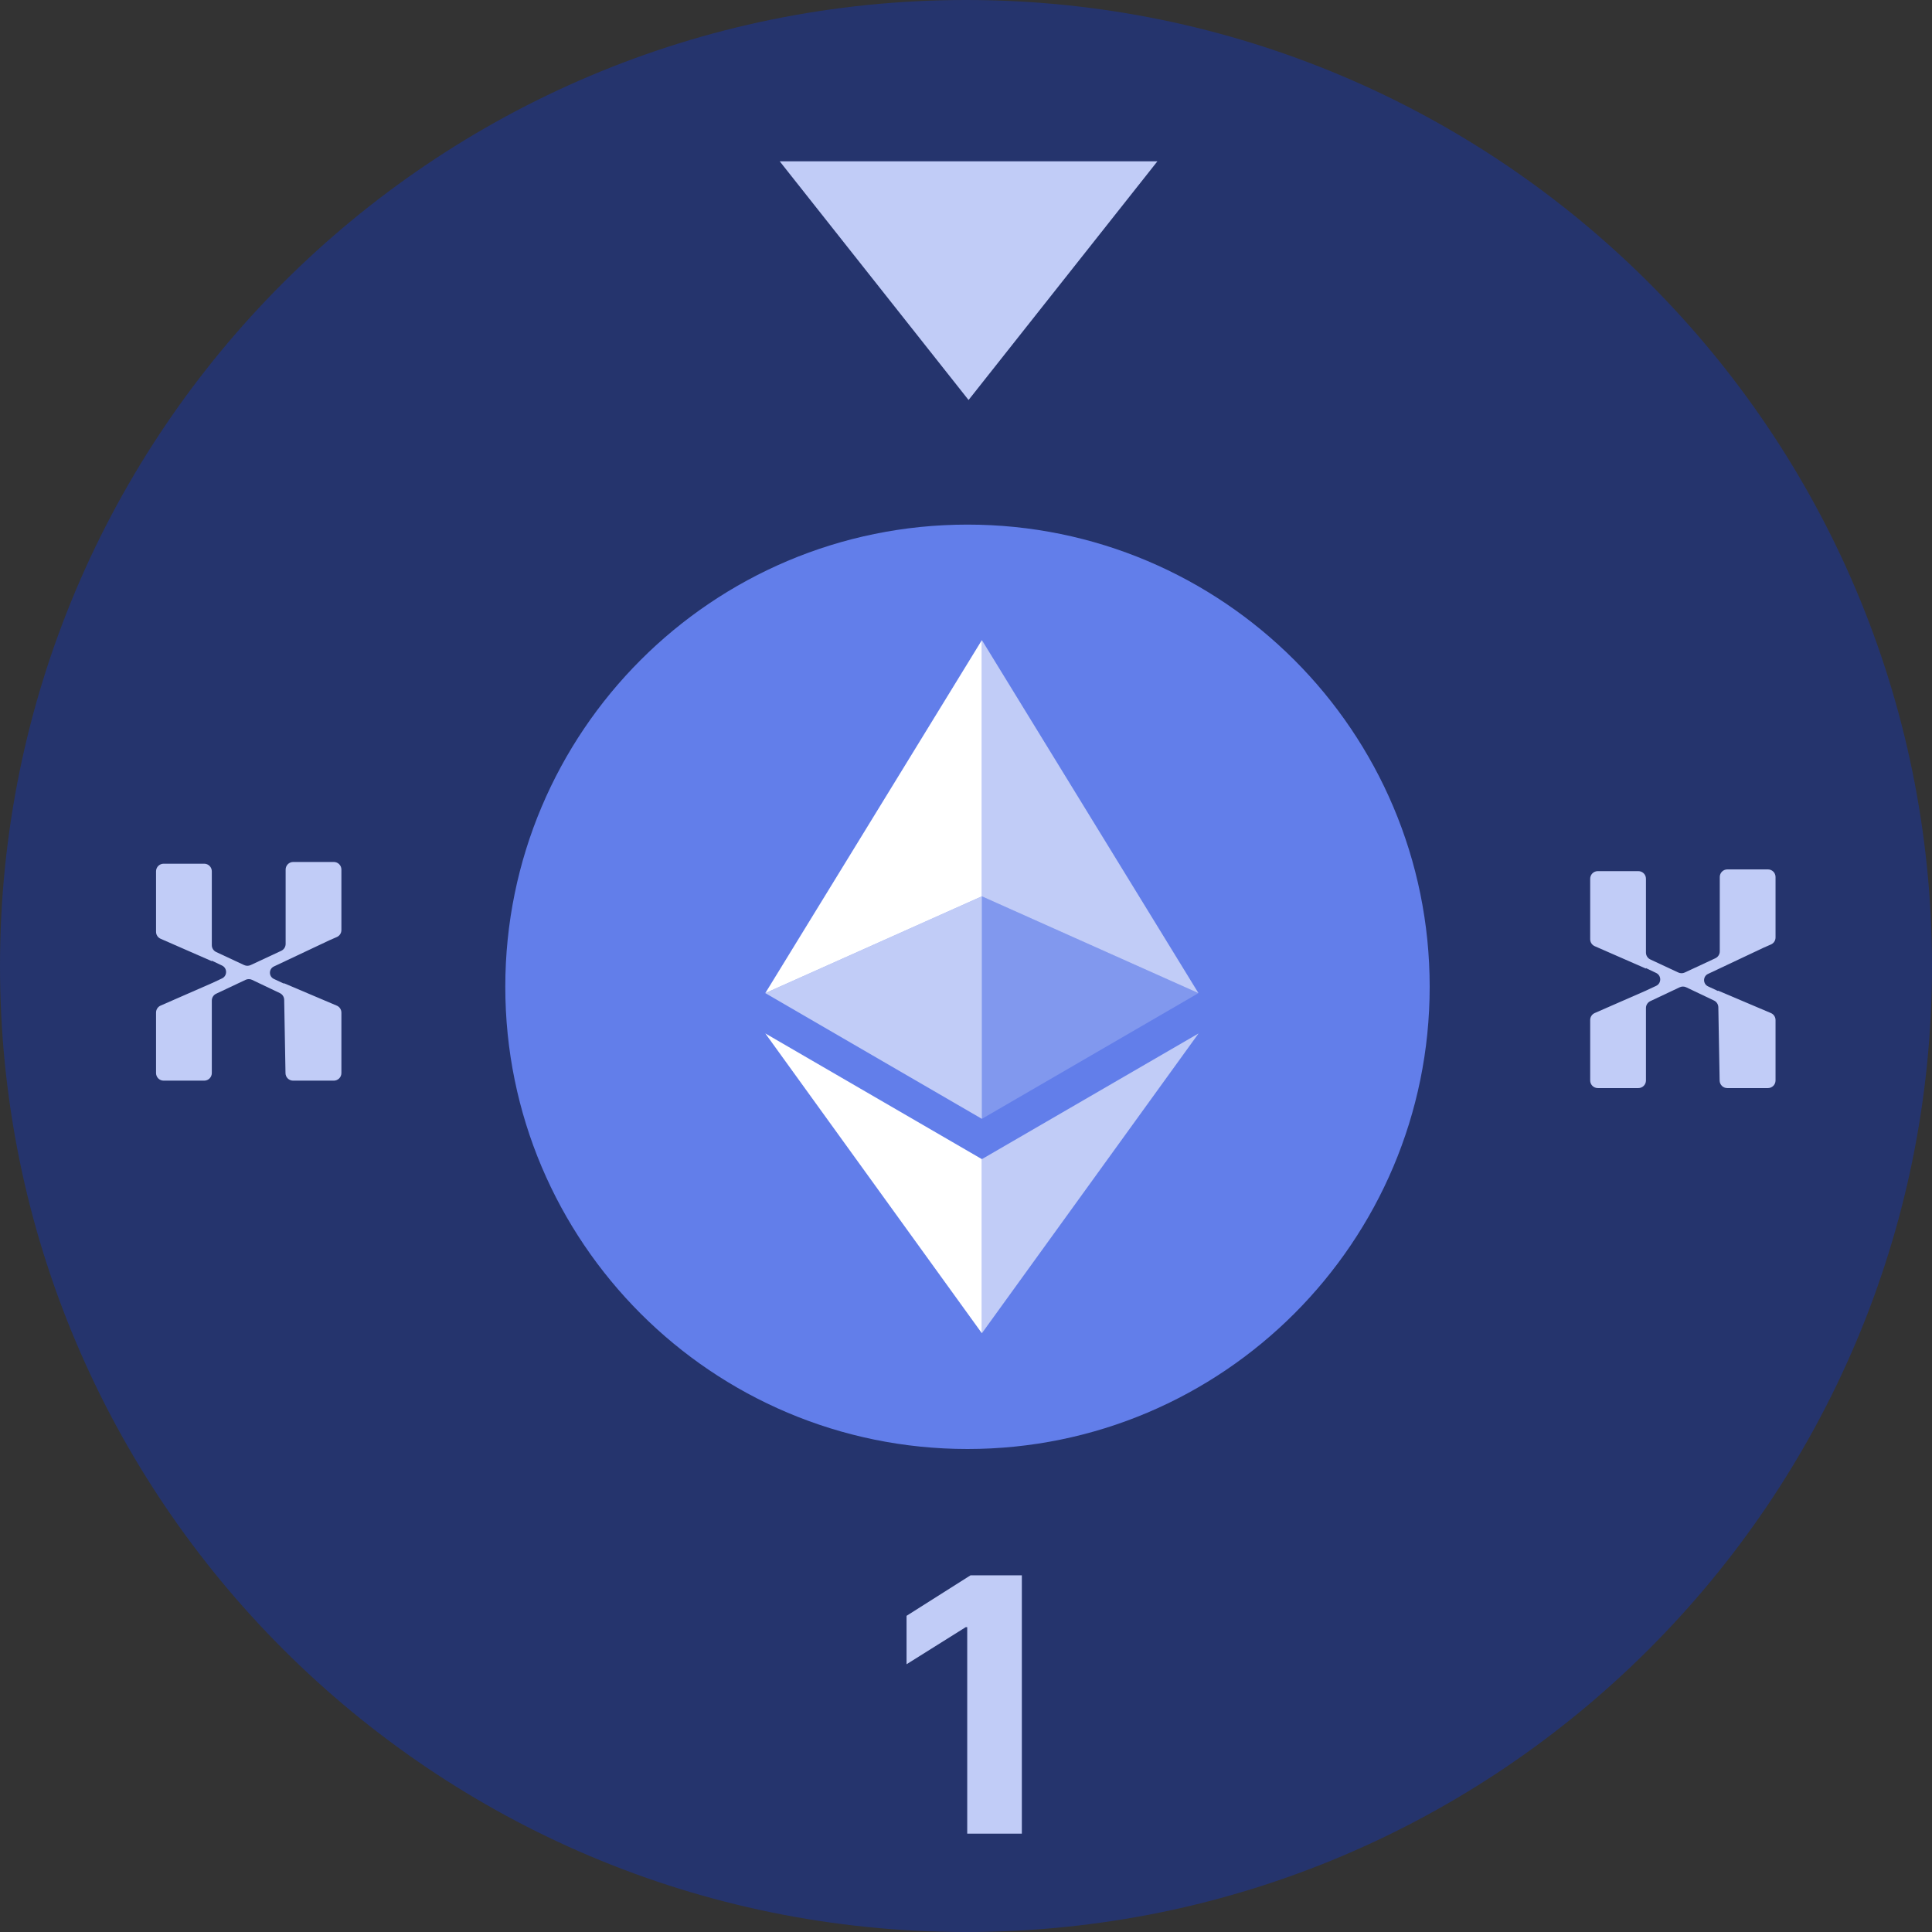 <svg width="256" height="256" viewBox="0 0 256 256" fill="none" xmlns="http://www.w3.org/2000/svg">
<rect x="0" y="0" width="256" height="256" fill="#333333" stroke="none"/>
<g clip-path="url(#clip0_2554_1509)">
<path d="M256 128C256 57.307 198.692 0 128 0C57.307 0 0 57.307 0 128C0 198.692 57.307 256 128 256C198.692 256 256 198.692 256 128Z" fill="#25346D"/>
<path d="M128.339 53.002L103.316 21.374H153.363L128.339 53.002Z" fill="#C1CCF7"/>
<path fill-rule="evenodd" clip-rule="evenodd" d="M44.232 114.215C44.787 114.215 45.237 114.665 45.237 115.221V123.239C45.237 123.639 45.001 124 44.635 124.16L43.67 124.582L36.291 128.064C35.592 128.394 35.594 129.388 36.294 129.715L37.593 130.321C37.604 130.326 37.618 130.318 37.617 130.305C37.617 130.292 37.63 130.283 37.642 130.288L44.624 133.251C44.996 133.408 45.237 133.773 45.237 134.176V142.186C45.237 142.742 44.787 143.192 44.232 143.192H38.836C38.287 143.192 37.84 142.752 37.83 142.204L37.656 132.482C37.65 132.1 37.428 131.755 37.084 131.592L33.401 129.836C33.128 129.706 32.812 129.705 32.539 129.834L28.643 131.673C28.291 131.838 28.066 132.192 28.066 132.581V142.186C28.066 142.742 27.616 143.192 27.061 143.192H21.682C21.127 143.192 20.677 142.742 20.677 142.186V134.169C20.677 133.769 20.913 133.407 21.279 133.247L28.031 130.293L29.412 129.649C30.137 129.311 30.141 128.283 29.419 127.938L28.097 127.308C28.083 127.301 28.066 127.312 28.066 127.327C28.066 127.342 28.05 127.353 28.036 127.347L21.279 124.39C20.913 124.231 20.677 123.869 20.677 123.47V115.451C20.677 114.896 21.127 114.446 21.682 114.446H27.061C27.616 114.446 28.066 114.896 28.066 115.451V125.237C28.066 125.628 28.293 125.983 28.647 126.149L32.357 127.879C32.627 128.005 32.938 128.005 33.207 127.879L37.267 125.986C37.621 125.821 37.848 125.466 37.848 125.075V115.221C37.848 114.665 38.298 114.215 38.853 114.215H44.232Z" fill="#C1CCF7"/>
<path fill-rule="evenodd" clip-rule="evenodd" d="M234.263 115.2C234.818 115.2 235.268 115.65 235.268 116.205V124.224C235.268 124.624 235.032 124.985 234.666 125.145L233.702 125.567L226.322 129.049C225.623 129.378 225.626 130.373 226.326 130.7L227.624 131.305C227.636 131.31 227.649 131.302 227.648 131.29C227.648 131.277 227.661 131.268 227.673 131.273L234.656 134.236C235.027 134.393 235.268 134.757 235.268 135.161V143.171C235.268 143.726 234.818 144.176 234.263 144.176H228.867C228.319 144.176 227.871 143.737 227.861 143.189L227.688 133.467C227.681 133.085 227.459 132.74 227.115 132.576L223.431 130.821C223.159 130.691 222.842 130.69 222.57 130.819L218.674 132.657C218.322 132.823 218.098 133.177 218.098 133.566V143.171C218.098 143.726 217.648 144.176 217.091 144.176H211.713C211.158 144.176 210.708 143.726 210.708 143.171V135.153C210.708 134.753 210.944 134.392 211.311 134.232L218.063 131.278L219.444 130.634C220.168 130.296 220.172 129.267 219.45 128.923L218.128 128.292C218.114 128.285 218.098 128.296 218.098 128.312C218.098 128.327 218.082 128.338 218.067 128.332L211.311 125.375C210.944 125.215 210.708 124.853 210.708 124.454V116.436C210.708 115.88 211.158 115.43 211.713 115.43H217.091C217.648 115.43 218.098 115.88 218.098 116.436V126.222C218.098 126.613 218.324 126.968 218.678 127.133L222.389 128.863C222.658 128.989 222.969 128.989 223.238 128.863L227.299 126.971C227.652 126.806 227.879 126.45 227.879 126.059V116.205C227.879 115.65 228.33 115.2 228.885 115.2H234.263Z" fill="#C1CCF7"/>
<path d="M128.197 192C162.021 192 189.44 164.58 189.44 130.757C189.44 96.933 162.021 69.513 128.197 69.513C94.374 69.513 66.954 96.933 66.954 130.757C66.954 164.58 94.374 192 128.197 192Z" fill="#627EEA"/>
<path d="M130.104 84.815V118.768L158.8 131.593L130.104 84.815Z" fill="white" fill-opacity="0.602"/>
<path d="M130.104 84.815L101.407 131.593L130.104 118.768V84.815Z" fill="white"/>
<path d="M130.104 153.593V176.664L158.817 136.934L130.104 153.593Z" fill="white" fill-opacity="0.602"/>
<path d="M130.104 176.664V153.593L101.407 136.934L130.104 176.664Z" fill="white"/>
<path d="M130.104 148.253L158.8 131.594L130.104 118.769V148.253Z" fill="white" fill-opacity="0.2"/>
<path d="M101.407 131.594L130.104 148.253V118.769L101.407 131.594Z" fill="white" fill-opacity="0.602"/>
<path d="M135.4 208.739V242.97H128.162V215.608H127.963L120.123 220.522V214.104L128.598 208.739H135.4Z" fill="#C1CCF7"/>
</g>
<defs>
<clipPath id="clip0_2554_1509">
<rect width="256" height="256" fill="white"/>
</clipPath>
</defs>
</svg>
